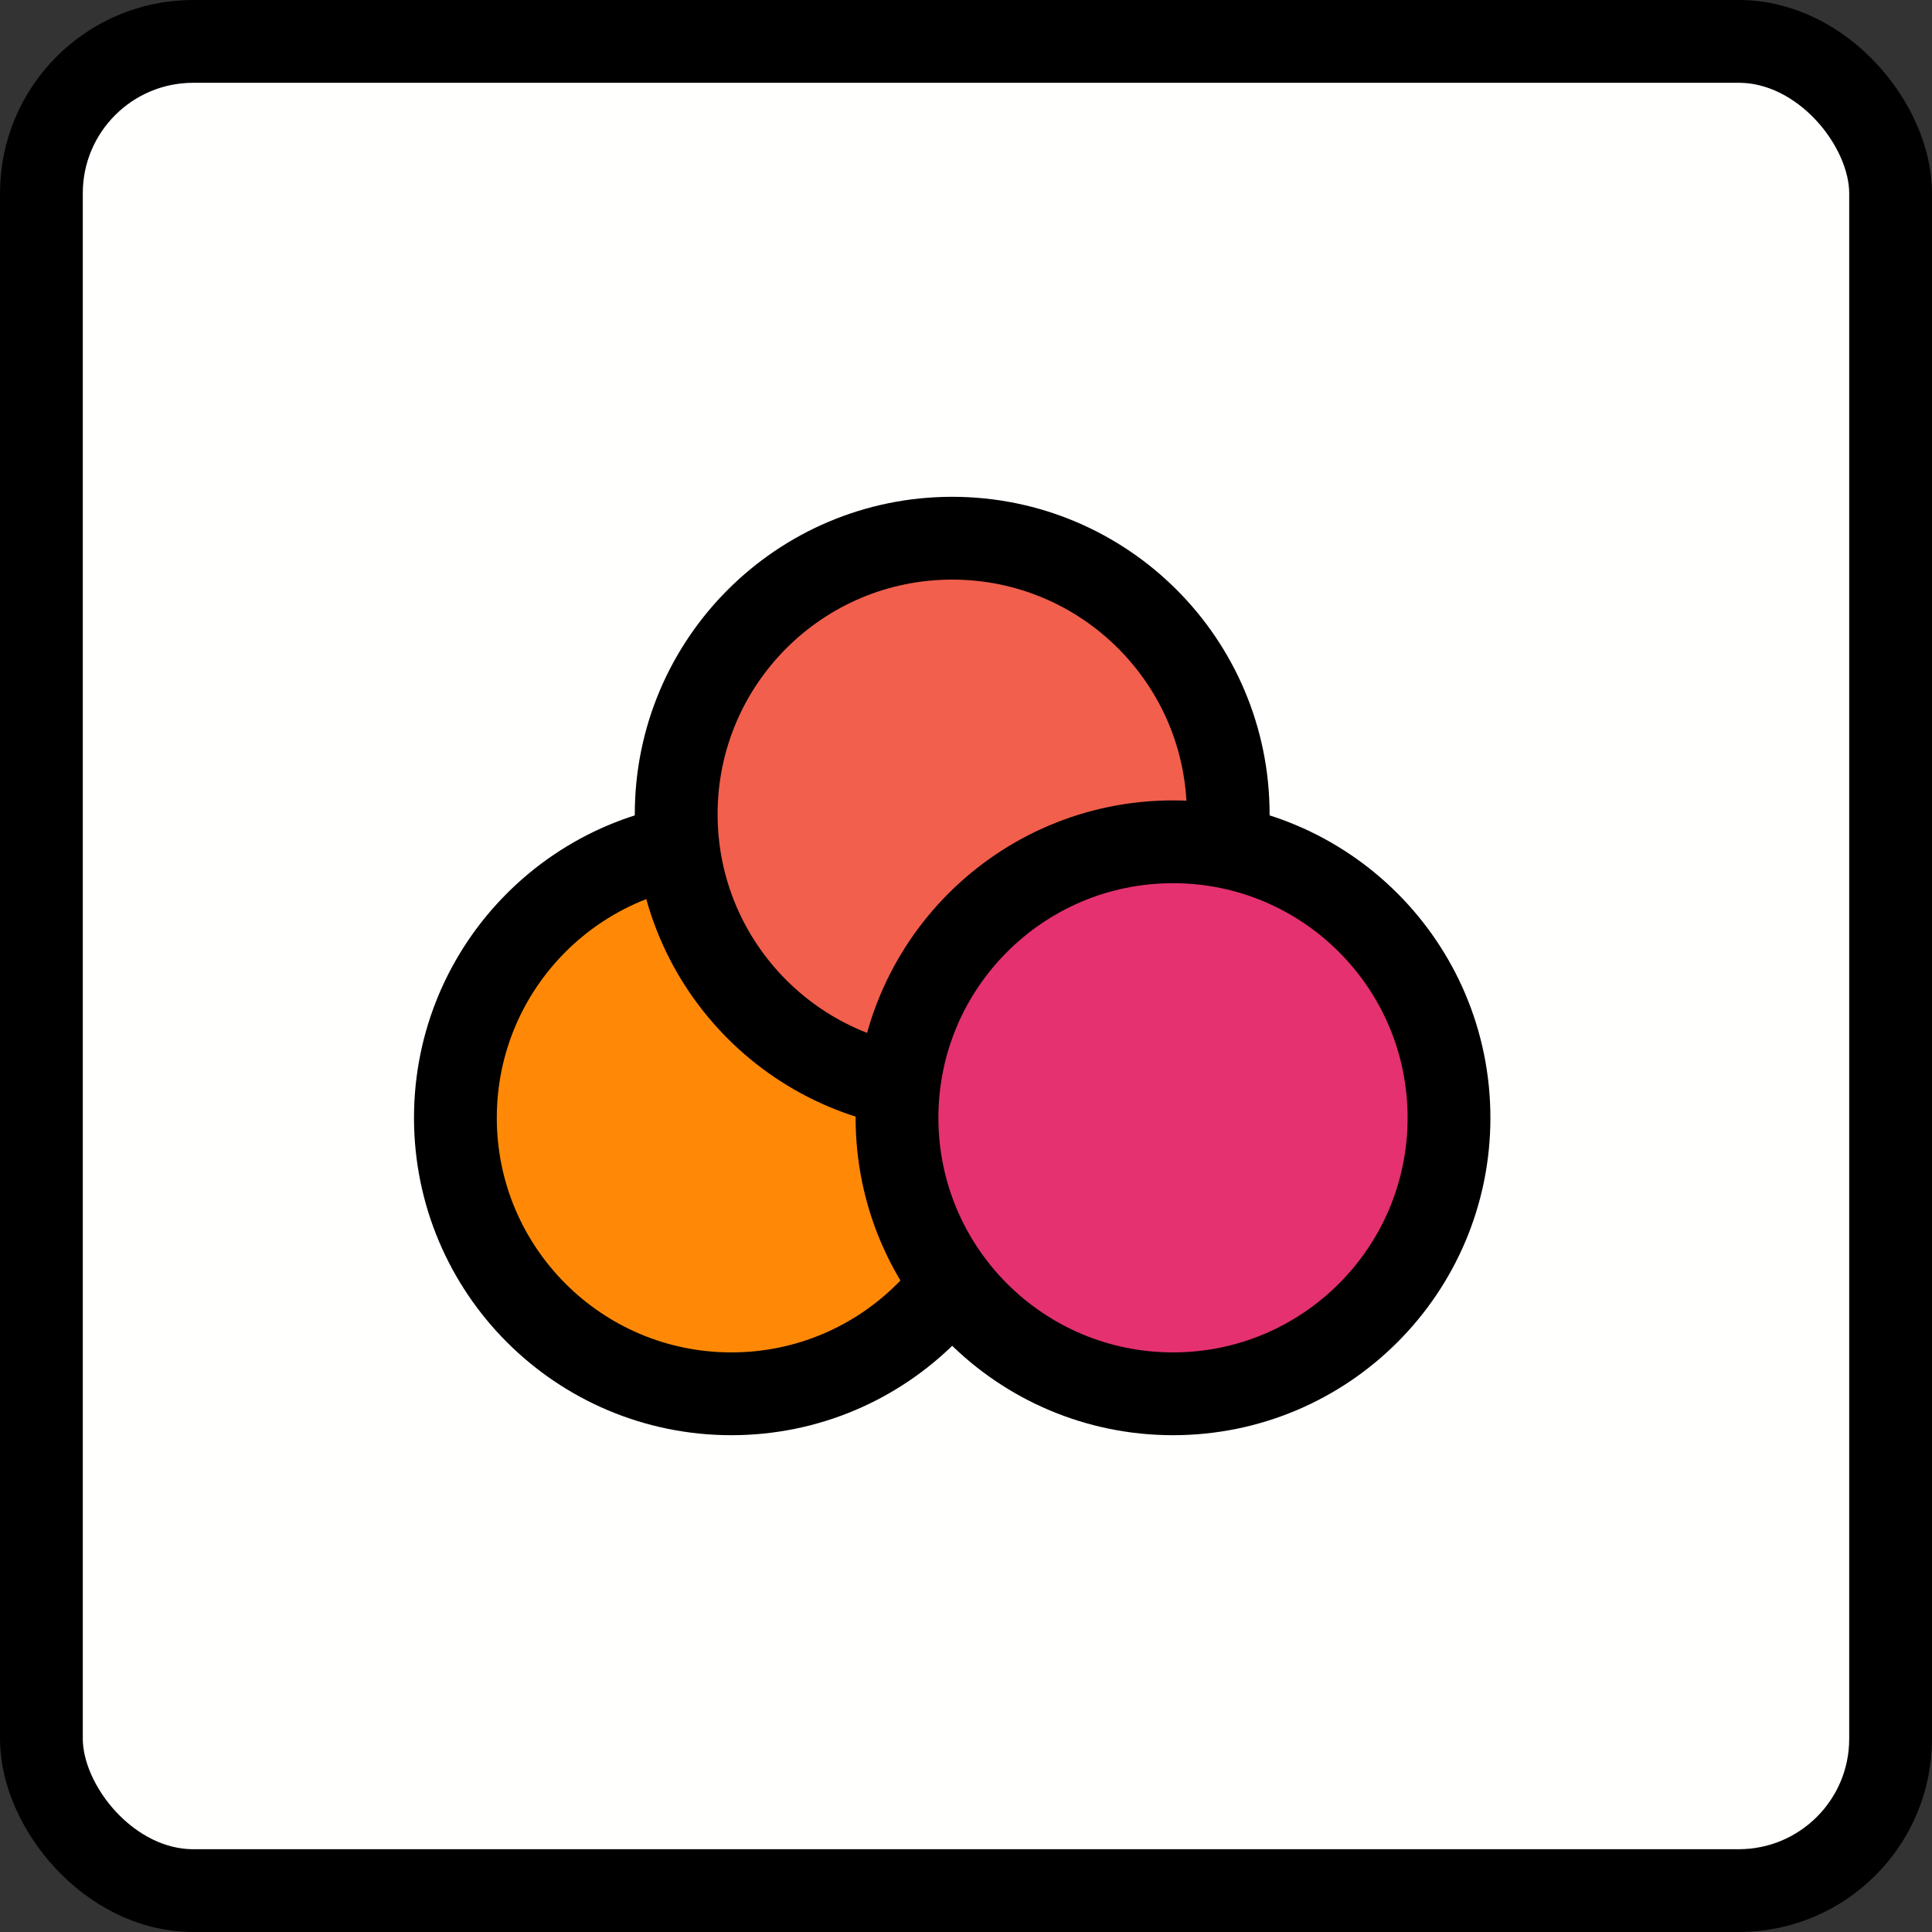 <svg viewBox="0 0 70 70" fill="none" xmlns="http://www.w3.org/2000/svg">
<rect x="0" y="0" width="70" height="70" fill="#333333" stroke="none"/>
<rect x="1.5" y="1.5" width="67" height="67" rx="5.5" fill="#fffffe" stroke="black" stroke-width="3"></rect>
<path d="M26.5 30.5C32.023 30.5 36.5 34.977 36.5 40.5C36.5 46.023 32.023 50.5 26.5 50.5C20.977 50.5 16.5 46.023 16.5 40.5C16.5 34.977 20.977 30.5 26.5 30.5Z" fill="#ff8906" stroke="black" stroke-width="3"></path>
<path d="M34.5 19.5C40.023 19.5 44.5 23.977 44.5 29.5C44.5 35.023 40.023 39.5 34.5 39.5C28.977 39.5 24.5 35.023 24.5 29.5C24.5 23.977 28.977 19.5 34.5 19.5Z" fill="#f25f4c" stroke="black" stroke-width="3"></path>
<path d="M42.5 30.5C48.023 30.5 52.5 34.977 52.5 40.5C52.5 46.023 48.023 50.5 42.5 50.5C36.977 50.5 32.5 46.023 32.5 40.5C32.5 34.977 36.977 30.5 42.5 30.5Z" fill="#e53170" stroke="black" stroke-width="3"></path>
</svg>